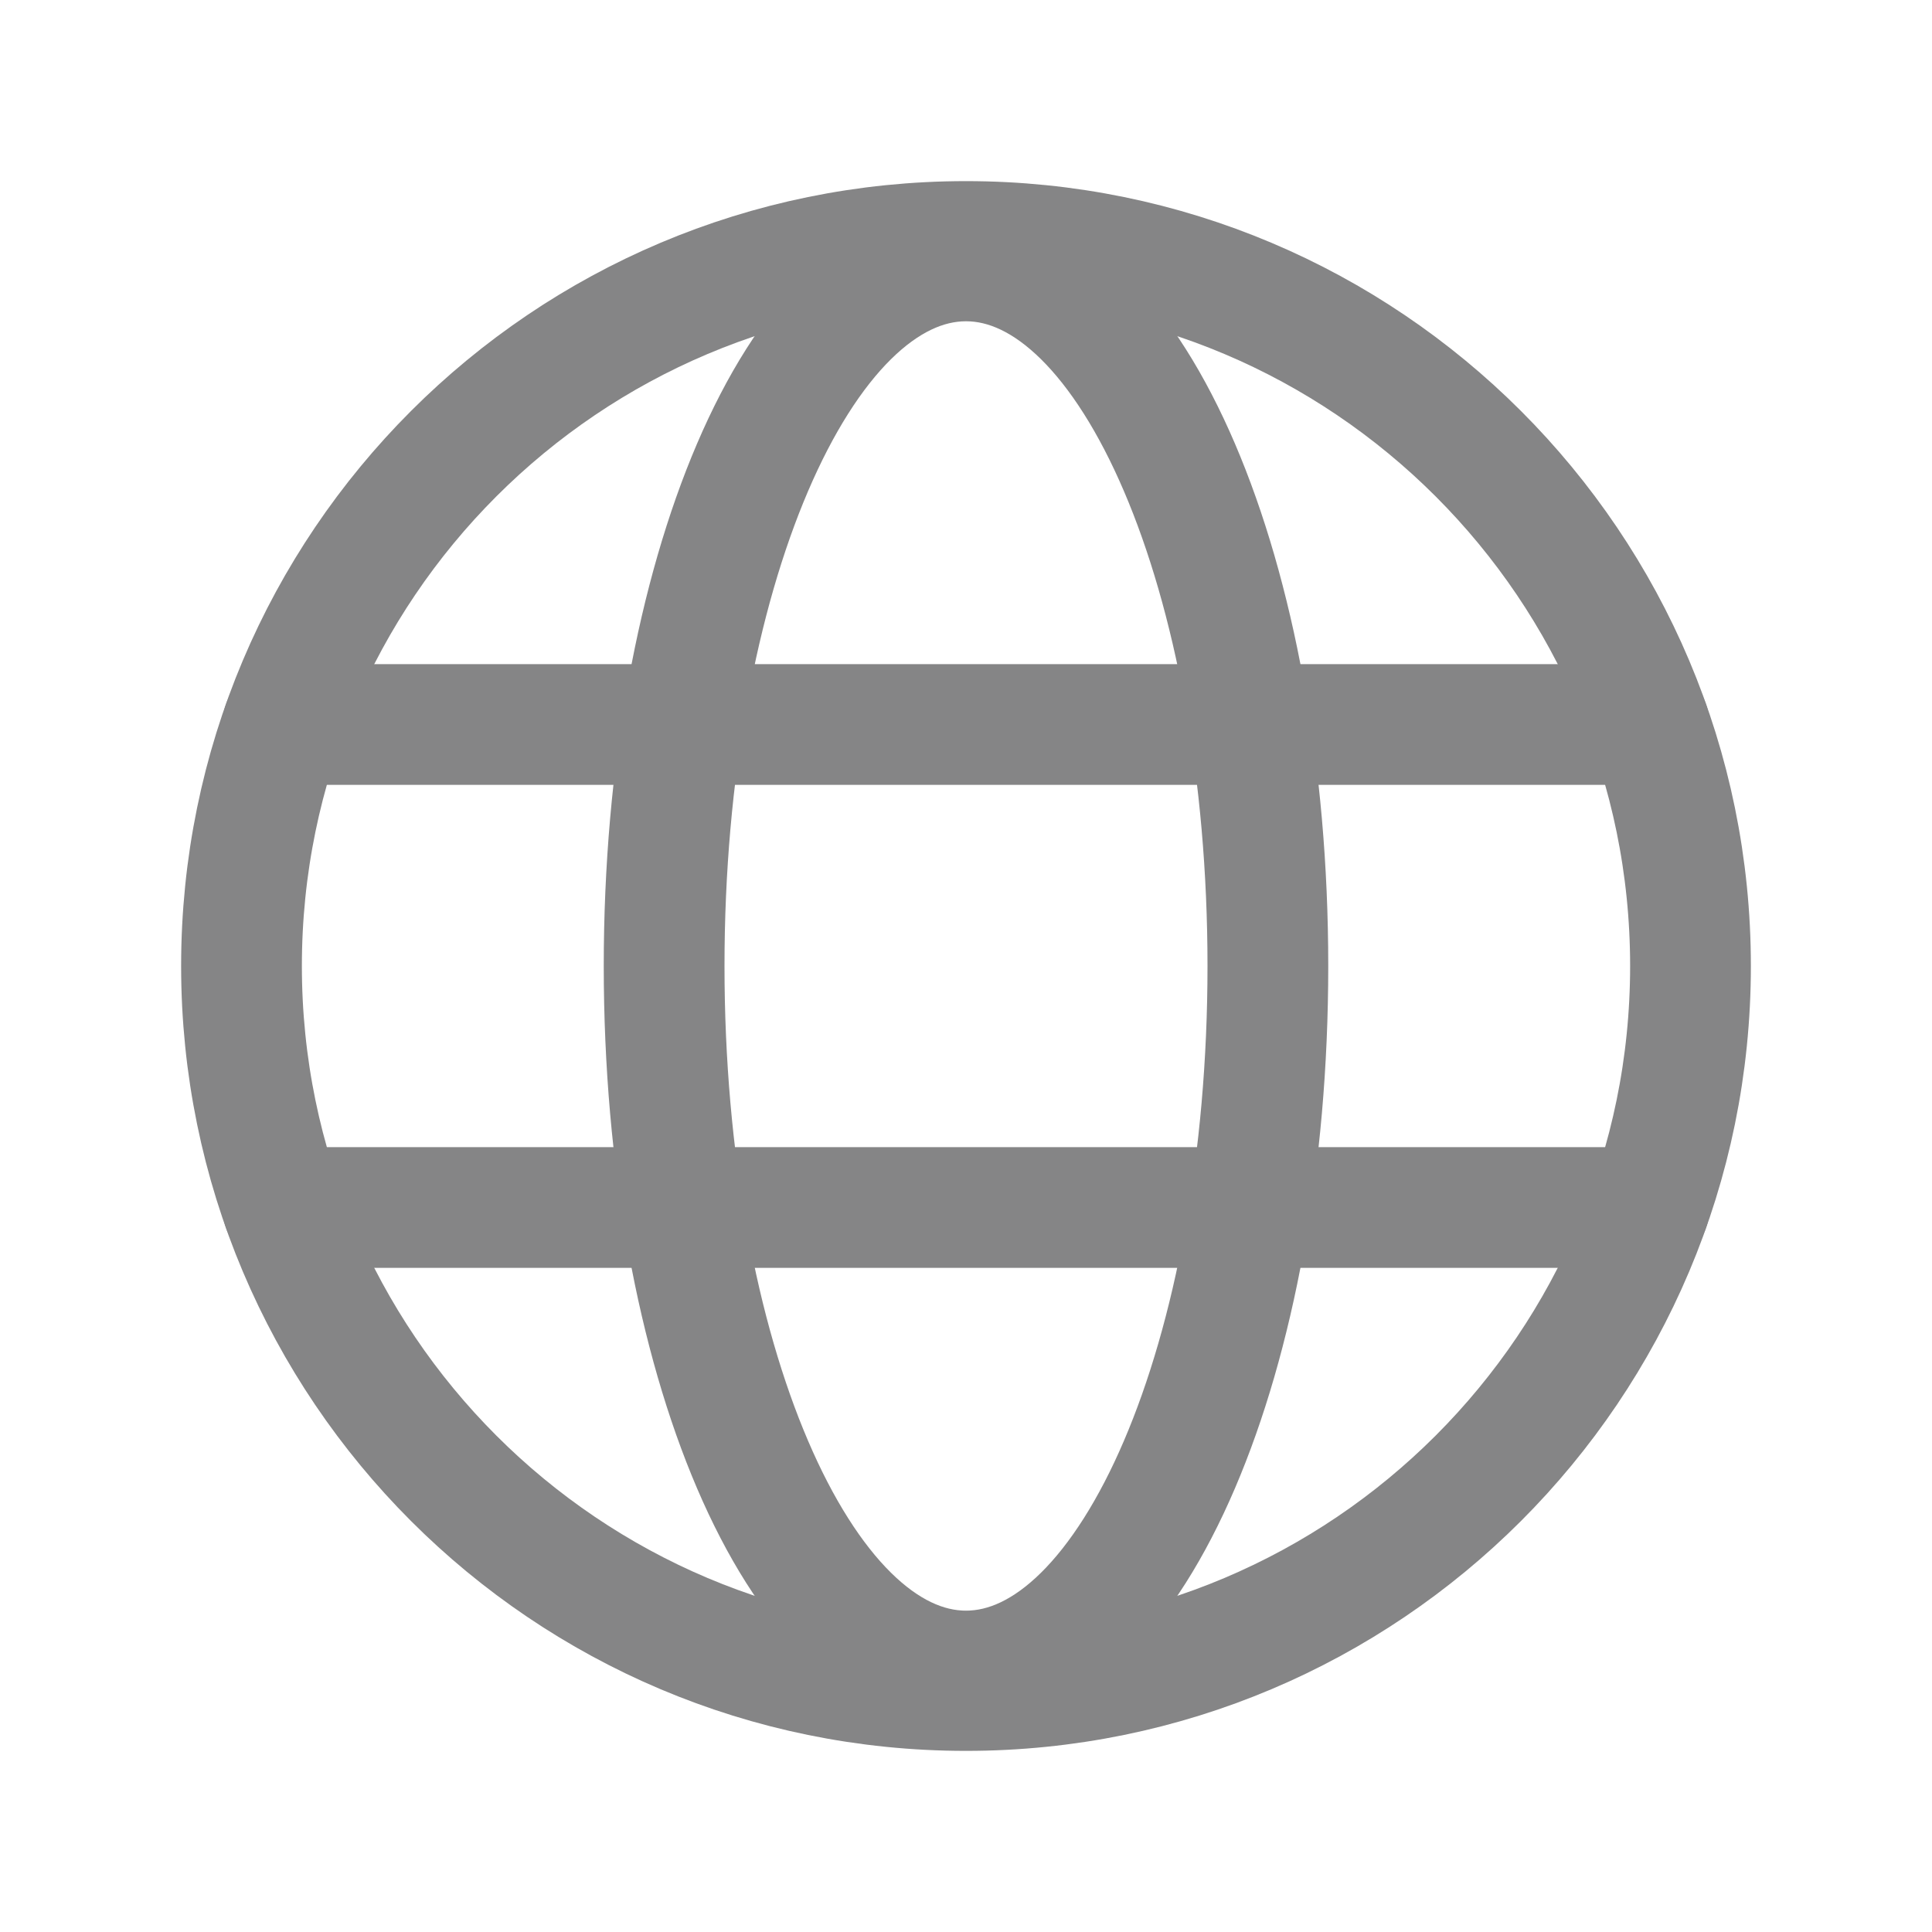<svg width="24" height="24" viewBox="0 0 24 24" fill="none" xmlns="http://www.w3.org/2000/svg">
<path d="M12 21C16.971 21 21 16.971 21 12C21 7.029 16.971 3 12 3C7.029 3 3 7.029 3 12C3 16.971 7.029 21 12 21Z" stroke="#858586" stroke-width="1.5" stroke-linecap="round" stroke-linejoin="round"/>
<path d="M3.513 9H20.487" stroke="#858586" stroke-width="1.5" stroke-linecap="round" stroke-linejoin="round"/>
<path d="M3.513 15H20.487" stroke="#858586" stroke-width="1.5" stroke-linecap="round" stroke-linejoin="round"/>
<path d="M12 20.758C14.071 20.758 15.75 16.837 15.75 12C15.75 7.163 14.071 3.241 12 3.241C9.929 3.241 8.25 7.163 8.25 12C8.25 16.837 9.929 20.758 12 20.758Z" stroke="#858586" stroke-width="1.5" stroke-linecap="round" stroke-linejoin="round"/>
</svg>

